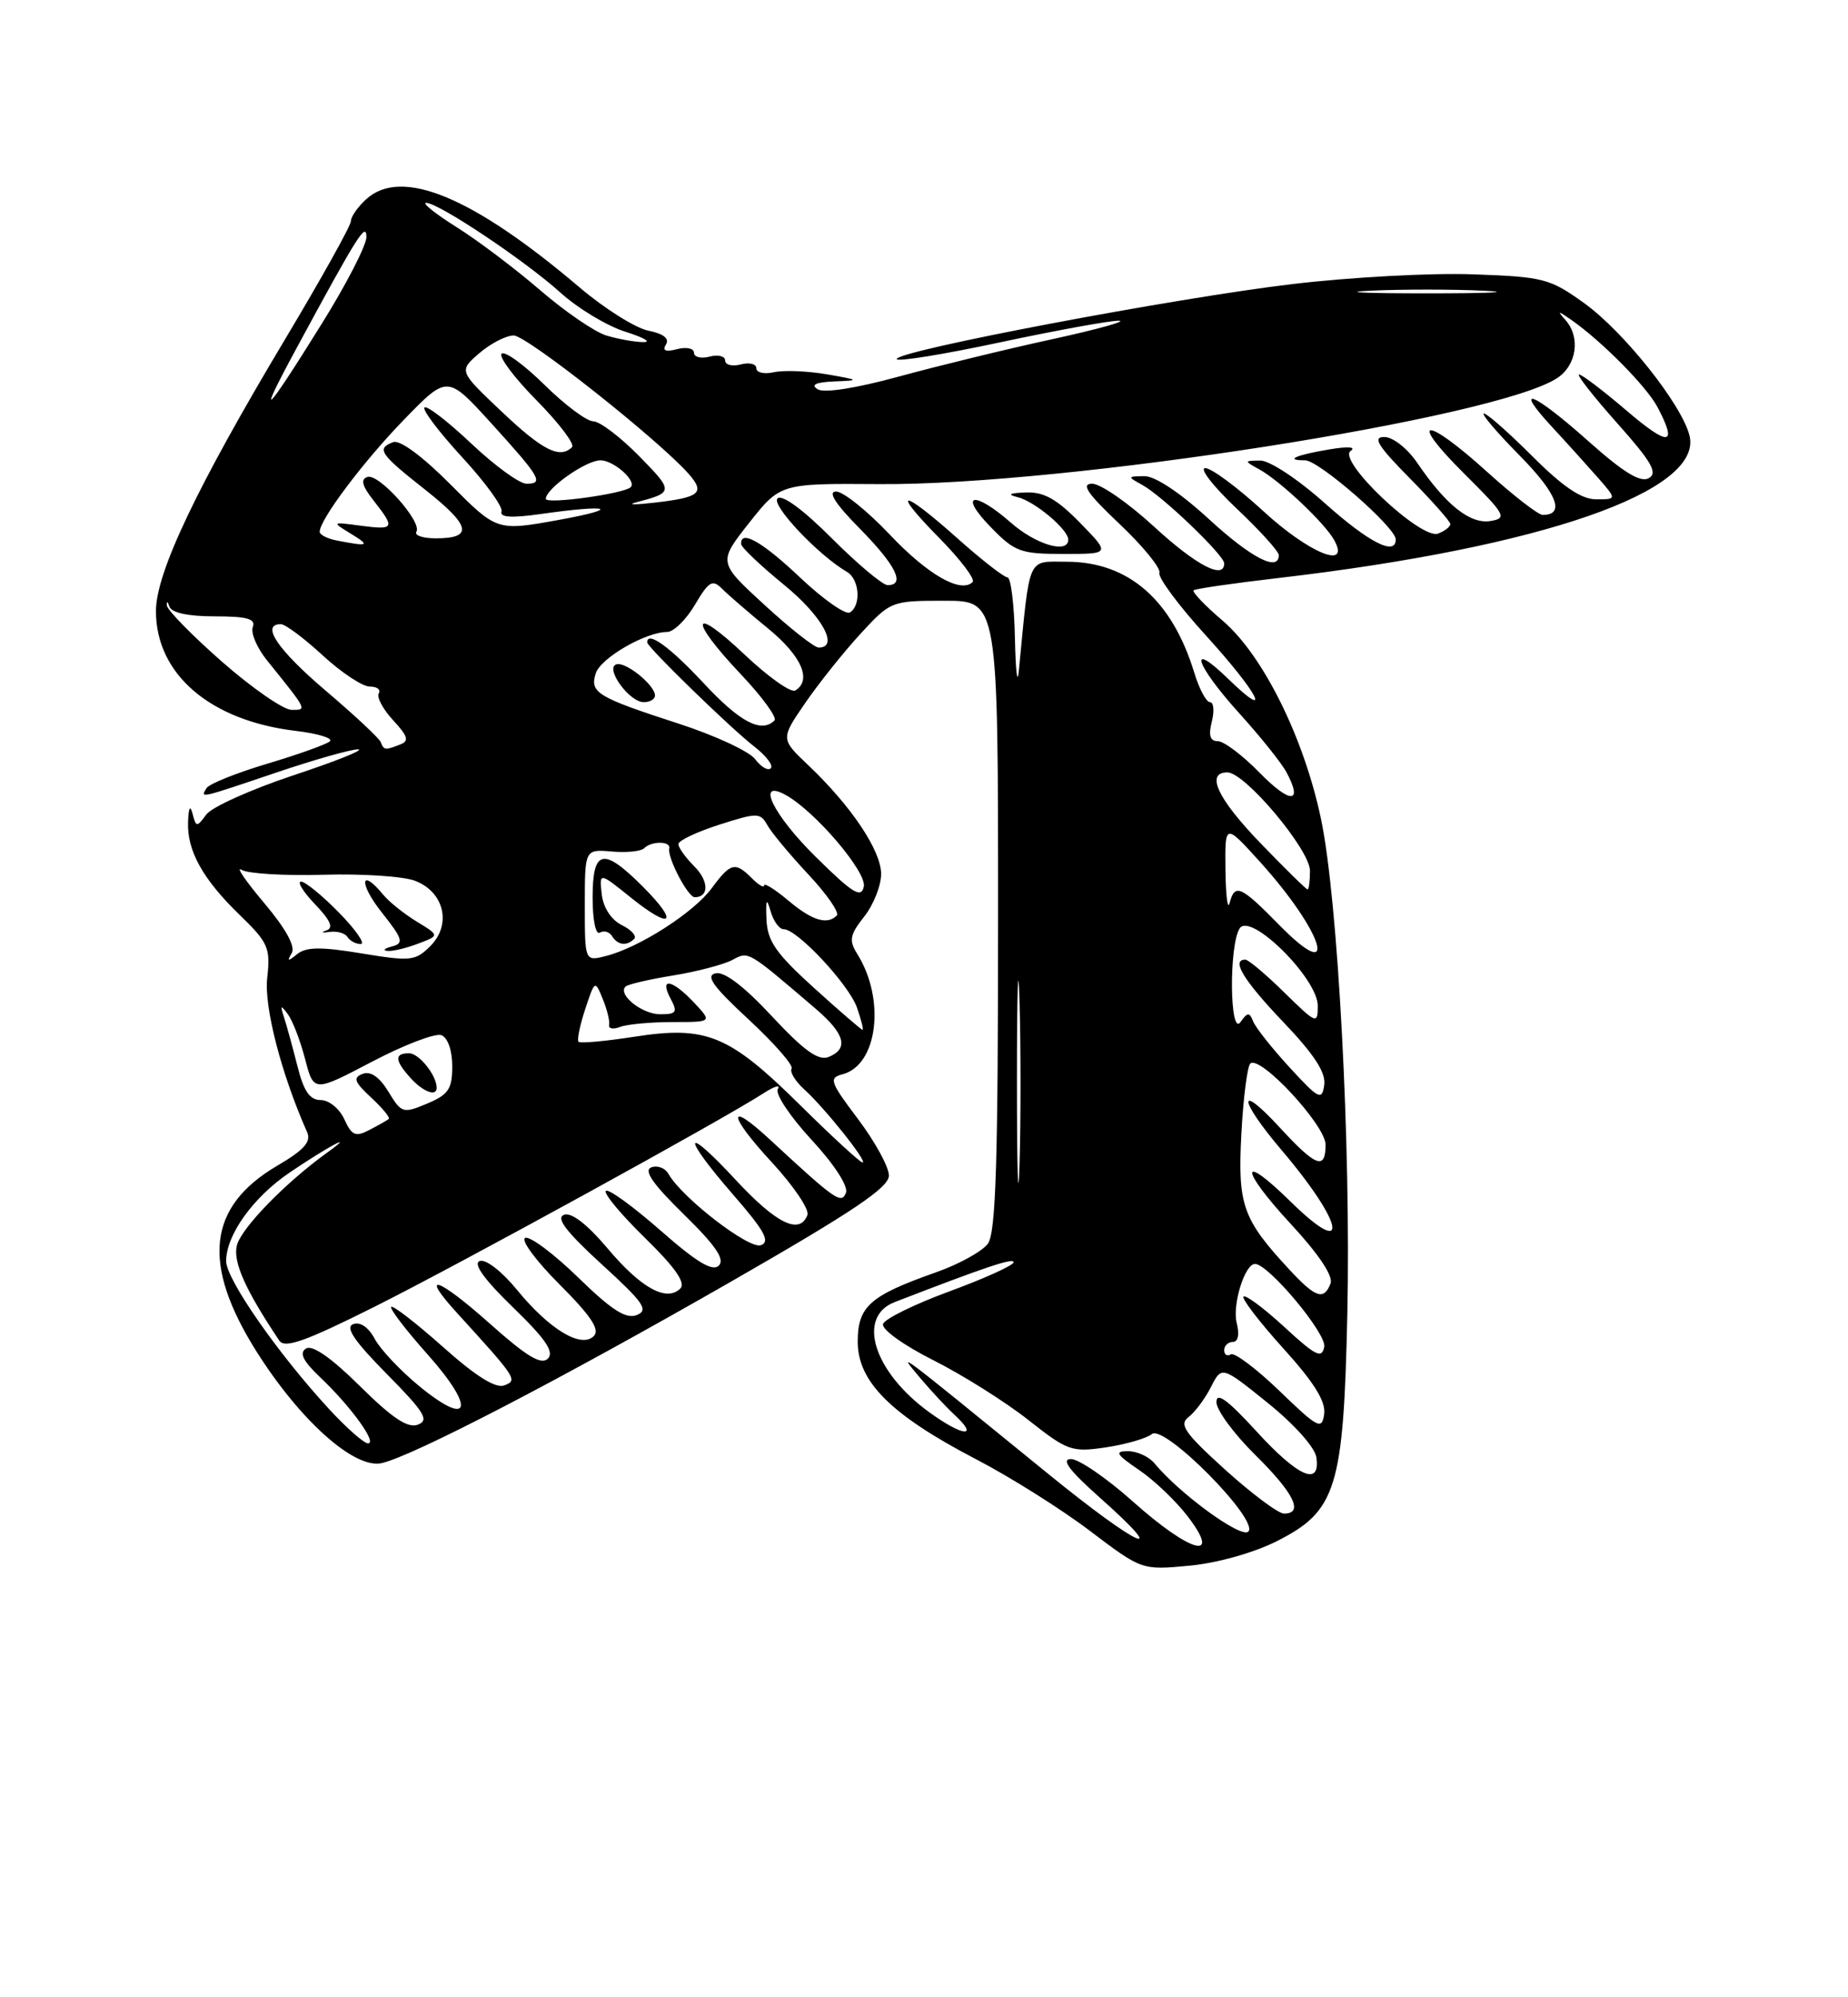 <?xml version="1.0" encoding="UTF-8" standalone="no"?>
<!DOCTYPE svg PUBLIC "-//W3C//DTD SVG 1.1//EN" "http://www.w3.org/Graphics/SVG/1.1/DTD/svg11.dtd" >
<svg xmlns="http://www.w3.org/2000/svg" xmlns:xlink="http://www.w3.org/1999/xlink" version="1.1" viewBox="0 0 237 256">
 <g >
 <path fill="currentColor"
d=" M 163.70 197.56 C 171.39 193.70 172.30 190.78 172.79 168.46 C 173.26 146.80 171.60 115.36 169.42 105.00 C 167.25 94.61 161.99 84.00 156.83 79.58 C 154.53 77.62 152.84 75.85 153.08 75.66 C 153.31 75.46 158.22 74.75 164.00 74.08 C 197.73 70.15 218.46 62.96 216.67 55.82 C 215.67 51.83 208.26 42.52 203.16 38.85 C 198.76 35.69 197.96 35.48 188.84 35.16 C 183.53 34.97 173.18 35.53 165.84 36.40 C 150.82 38.17 115.00 44.95 115.00 46.02 C 115.00 46.40 120.96 45.44 128.25 43.88 C 135.54 42.33 142.40 41.08 143.50 41.11 C 144.60 41.14 140.75 42.21 134.93 43.48 C 129.12 44.74 120.28 46.90 115.29 48.26 C 109.73 49.78 105.68 50.41 104.85 49.89 C 103.94 49.31 104.63 48.99 107.00 48.89 C 110.33 48.76 110.28 48.71 106.00 47.97 C 103.53 47.55 100.49 47.43 99.25 47.71 C 98.01 47.99 97.00 47.76 97.00 47.20 C 97.00 46.64 96.10 46.42 95.00 46.71 C 93.90 47.00 93.00 46.77 93.00 46.21 C 93.00 45.65 92.10 45.42 91.00 45.71 C 89.90 46.00 89.00 45.77 89.00 45.21 C 89.00 44.65 88.03 44.44 86.84 44.75 C 85.36 45.14 84.91 44.95 85.41 44.15 C 85.88 43.39 85.08 42.77 83.14 42.38 C 81.50 42.05 77.53 39.56 74.33 36.84 C 60.61 25.19 51.50 21.43 46.98 25.52 C 45.89 26.51 45.00 27.78 45.00 28.35 C 45.00 28.92 41.21 35.71 36.58 43.45 C 25.22 62.43 20.00 73.41 20.00 78.33 C 20.00 86.42 26.96 92.38 37.94 93.68 C 40.78 94.02 42.75 94.62 42.30 95.02 C 41.86 95.41 38.26 96.70 34.30 97.88 C 30.34 99.06 26.83 100.47 26.49 101.01 C 25.67 102.35 25.46 102.39 35.50 99.00 C 40.38 97.35 45.08 96.02 45.94 96.05 C 46.80 96.08 43.05 97.58 37.61 99.38 C 32.17 101.19 27.14 103.45 26.45 104.41 C 25.24 106.05 25.15 106.04 24.70 104.32 C 24.40 103.13 24.19 103.48 24.12 105.30 C 23.96 109.02 25.99 112.68 30.79 117.32 C 34.41 120.83 34.70 121.50 34.27 125.34 C 33.85 129.06 36.08 137.67 39.39 145.12 C 39.94 146.34 38.98 147.41 35.56 149.41 C 26.61 154.66 25.80 161.99 32.93 173.28 C 38.53 182.13 45.49 188.33 48.96 187.53 C 53.02 186.60 71.85 176.82 93.75 164.27 C 109.41 155.29 114.00 152.21 114.00 150.67 C 114.00 149.58 112.22 146.33 110.05 143.45 C 106.43 138.65 106.26 138.17 108.06 137.69 C 112.56 136.52 113.59 128.12 109.96 122.30 C 108.85 120.53 108.97 119.85 110.83 117.48 C 112.03 115.97 113.00 113.51 113.00 112.02 C 113.00 109.03 109.20 103.35 103.68 98.10 C 100.10 94.71 100.10 94.71 103.27 90.10 C 105.01 87.57 108.19 83.59 110.34 81.25 C 114.22 77.04 114.32 77.00 121.13 77.00 C 128.00 77.00 128.00 77.00 128.00 117.31 C 128.00 148.92 127.72 158.00 126.69 159.41 C 125.97 160.39 122.99 162.04 120.06 163.07 C 111.56 166.06 110.00 167.44 110.00 171.97 C 110.00 177.11 114.28 181.36 125.13 187.01 C 129.51 189.28 136.09 193.42 139.76 196.20 C 146.43 201.25 146.43 201.25 152.52 200.68 C 156.06 200.35 160.75 199.04 163.70 197.56 Z  M 134.48 188.95 C 114.32 172.55 115.11 173.14 117.96 176.56 C 119.32 178.17 121.29 180.30 122.35 181.28 C 125.67 184.33 123.52 184.16 119.20 181.03 C 112.03 175.84 109.82 168.79 114.75 166.89 C 126.50 162.35 130.00 161.18 129.99 161.79 C 129.98 162.18 126.30 163.85 121.81 165.50 C 117.31 167.15 113.46 169.04 113.25 169.70 C 113.03 170.38 115.89 172.43 119.73 174.36 C 123.50 176.26 128.98 179.71 131.89 182.01 C 136.91 185.97 137.44 186.16 141.85 185.51 C 144.41 185.12 147.05 184.36 147.72 183.81 C 149.32 182.50 161.54 194.86 160.09 196.31 C 159.18 197.22 151.32 191.50 148.03 187.53 C 147.33 186.69 145.81 186.00 144.65 186.00 C 142.90 186.00 143.14 186.41 146.08 188.41 C 148.03 189.73 150.85 192.43 152.36 194.41 C 156.74 200.15 152.68 199.04 145.34 192.50 C 141.95 189.47 138.35 187.00 137.34 187.01 C 136.05 187.02 137.13 188.47 141.00 191.91 C 150.50 200.35 145.96 198.29 134.48 188.95 Z  M 157.14 188.39 C 151.94 183.68 151.17 182.59 152.42 181.64 C 153.24 181.01 154.54 179.28 155.30 177.78 C 156.68 175.06 156.68 175.06 162.59 179.82 C 165.97 182.54 168.64 185.52 168.82 186.79 C 169.37 190.58 166.50 189.33 161.10 183.42 C 157.44 179.42 156.00 178.37 156.00 179.71 C 156.00 180.73 158.25 183.79 161.00 186.50 C 165.95 191.38 167.24 194.00 164.67 194.00 C 163.94 194.00 160.55 191.47 157.14 188.39 Z  M 42.20 180.60 C 35.63 173.48 29.00 163.95 29.00 161.64 C 29.01 158.27 32.46 153.46 37.17 150.27 C 42.07 146.95 45.82 144.96 42.00 147.70 C 36.62 151.57 30.94 157.40 30.38 159.63 C 29.85 161.73 31.47 165.34 35.82 171.83 C 36.52 172.87 39.17 171.93 48.11 167.45 C 59.02 161.99 92.83 143.44 97.96 140.10 C 99.32 139.22 100.12 138.99 99.75 139.59 C 99.38 140.19 101.32 143.10 104.06 146.07 C 106.98 149.22 108.81 152.04 108.49 152.88 C 107.92 154.38 107.14 153.84 98.77 146.09 C 93.16 140.89 93.34 142.88 99.04 149.04 C 101.79 152.02 103.82 155.03 103.55 155.73 C 102.56 158.31 99.57 156.85 94.37 151.25 C 87.58 143.93 87.34 145.44 94.07 153.18 C 98.05 157.75 98.81 159.14 97.59 159.60 C 96.09 160.18 87.47 153.54 85.72 150.45 C 85.30 149.70 84.30 149.33 83.52 149.63 C 82.51 150.02 83.73 151.77 87.69 155.64 C 91.77 159.63 92.99 161.41 92.19 162.21 C 91.38 163.02 89.35 161.79 84.68 157.69 C 81.15 154.60 78.01 152.32 77.70 152.64 C 77.38 152.95 79.64 155.66 82.71 158.66 C 86.59 162.45 87.97 164.43 87.25 165.15 C 85.49 166.91 82.20 165.10 77.91 160.00 C 75.27 156.88 73.27 155.34 72.32 155.71 C 71.26 156.11 72.63 157.90 77.17 162.05 C 82.55 166.96 83.23 167.93 81.67 168.55 C 80.28 169.10 78.47 167.94 74.17 163.76 C 71.05 160.72 67.99 158.43 67.36 158.66 C 66.74 158.90 68.71 161.58 71.74 164.61 C 75.80 168.67 76.97 170.43 76.15 171.25 C 74.54 172.86 70.48 170.42 66.30 165.32 C 64.35 162.94 62.28 161.34 61.52 161.63 C 60.64 161.97 62.10 163.99 65.79 167.57 C 69.98 171.62 71.11 173.29 70.26 174.14 C 69.41 174.99 67.54 173.86 62.85 169.68 C 56.16 163.72 53.70 162.90 58.59 168.26 C 66.28 176.70 66.42 176.90 64.67 177.57 C 63.57 177.99 61.01 176.39 56.81 172.64 C 53.38 169.59 50.39 167.28 50.17 167.50 C 49.94 167.72 52.06 170.49 54.88 173.65 C 61.03 180.56 60.33 183.05 53.76 177.66 C 51.35 175.68 48.78 172.96 48.06 171.61 C 47.26 170.11 46.18 169.38 45.29 169.72 C 44.24 170.12 45.43 171.88 49.60 176.10 C 54.43 180.99 55.08 182.03 53.60 182.60 C 52.31 183.10 50.32 181.78 46.17 177.67 C 42.50 174.04 40.06 172.34 39.25 172.84 C 38.34 173.41 38.85 174.43 41.09 176.56 C 45.02 180.29 48.42 185.00 47.20 185.00 C 46.68 185.00 44.43 183.02 42.20 180.60 Z  M 164.10 178.29 C 161.12 175.42 158.31 173.31 157.85 173.59 C 157.38 173.88 157.00 173.64 157.00 173.06 C 157.00 172.48 157.50 172.00 158.11 172.00 C 158.78 172.00 158.98 171.05 158.60 169.56 C 158.02 167.22 159.64 162.00 160.95 162.00 C 162.67 162.00 170.16 170.95 169.83 172.63 C 169.53 174.19 168.73 173.79 164.72 170.09 C 162.10 167.68 159.74 165.92 159.48 166.19 C 159.22 166.45 161.51 169.43 164.57 172.82 C 168.52 177.18 170.05 179.63 169.82 181.24 C 169.53 183.31 169.05 183.07 164.10 178.29 Z  M 165.38 162.75 C 159.36 156.27 158.72 154.47 159.20 145.37 C 159.44 140.78 159.96 136.71 160.34 136.33 C 161.54 135.12 170.00 144.22 170.00 146.71 C 170.00 150.02 168.78 149.57 164.13 144.52 C 158.64 138.57 158.82 140.89 164.34 147.39 C 172.41 156.88 173.24 161.59 165.50 154.00 C 158.93 147.55 158.97 149.78 165.55 156.89 C 169.11 160.73 171.00 163.56 170.64 164.50 C 169.79 166.71 168.73 166.36 165.38 162.75 Z  M 130.42 138.50 C 130.42 126.95 130.57 122.36 130.75 128.30 C 130.92 134.25 130.92 143.70 130.75 149.30 C 130.57 154.91 130.42 150.05 130.42 138.50 Z  M 102.55 141.58 C 93.47 132.62 90.59 131.44 81.30 132.89 C 77.61 133.46 74.42 133.75 74.20 133.53 C 73.98 133.31 74.36 131.43 75.05 129.35 C 76.28 125.62 76.31 125.60 77.30 128.04 C 77.86 129.39 78.22 130.89 78.12 131.37 C 78.01 131.85 78.65 131.97 79.54 131.62 C 80.43 131.28 83.46 131.00 86.26 131.00 C 91.35 131.00 91.35 131.00 89.00 128.50 C 86.18 125.50 84.51 125.22 86.00 128.00 C 86.93 129.74 86.76 130.00 84.66 130.00 C 82.33 130.00 79.19 127.48 80.22 126.45 C 80.50 126.17 83.24 125.53 86.32 125.03 C 89.39 124.53 92.81 123.63 93.92 123.04 C 96.04 121.91 95.79 121.76 104.67 129.35 C 108.38 132.53 108.87 134.44 106.25 135.48 C 104.95 135.99 103.10 134.66 99.00 130.26 C 95.44 126.43 92.89 124.49 91.77 124.75 C 90.44 125.05 91.44 126.44 96.01 130.67 C 99.30 133.72 101.78 136.55 101.52 136.97 C 101.26 137.39 101.99 138.58 103.13 139.62 C 105.76 141.99 111.35 149.00 110.62 149.00 C 110.31 149.00 106.68 145.66 102.55 141.58 Z  M 44.16 143.46 C 43.54 142.10 42.19 141.00 41.14 141.00 C 39.73 141.00 38.95 139.87 38.14 136.63 C 37.53 134.22 36.76 131.41 36.42 130.38 C 35.91 128.82 36.00 128.75 36.92 130.00 C 37.53 130.82 38.52 133.41 39.13 135.75 C 40.24 140.00 40.24 140.00 47.73 136.07 C 51.85 133.91 55.84 132.39 56.61 132.68 C 57.42 132.99 58.00 134.64 58.00 136.66 C 58.00 139.58 57.52 140.30 54.78 141.45 C 51.68 142.75 51.49 142.69 49.81 139.92 C 48.66 138.03 47.52 137.25 46.51 137.64 C 45.24 138.12 45.43 138.67 47.59 140.67 C 49.04 142.01 50.06 143.25 49.86 143.42 C 49.66 143.59 48.55 144.22 47.39 144.82 C 45.59 145.76 45.12 145.56 44.16 143.46 Z  M 56.00 139.43 C 56.00 137.83 53.74 135.00 52.46 135.00 C 50.56 135.00 50.61 135.91 52.65 138.17 C 54.25 139.94 56.00 140.60 56.00 139.43 Z  M 165.39 136.82 C 163.13 134.36 161.03 131.71 160.72 130.93 C 160.24 129.71 160.00 129.72 159.09 131.00 C 157.71 132.96 157.59 121.19 158.98 119.00 C 160.34 116.84 169.00 125.40 169.00 128.92 C 169.00 131.32 168.83 131.25 164.71 127.21 C 162.35 124.89 160.10 123.00 159.71 123.00 C 157.86 123.00 159.47 125.64 164.58 131.00 C 168.56 135.17 170.06 137.48 169.83 139.07 C 169.53 141.09 169.14 140.90 165.39 136.82 Z  M 104.39 126.62 C 99.51 122.20 98.42 120.63 98.30 117.87 C 98.19 115.23 98.31 115.00 98.83 116.81 C 99.20 118.08 99.95 119.11 100.50 119.10 C 102.22 119.07 108.87 126.19 109.91 129.16 C 110.45 130.72 110.77 132.00 110.62 132.00 C 110.47 132.00 107.66 129.58 104.39 126.62 Z  M 37.41 122.18 C 37.92 121.33 36.69 119.08 33.87 115.73 C 31.49 112.91 30.19 111.00 30.98 111.49 C 31.77 111.98 36.49 112.26 41.46 112.12 C 46.43 111.97 51.72 112.32 53.22 112.89 C 56.97 114.32 57.95 118.49 55.20 121.25 C 53.27 123.18 52.68 123.24 46.37 122.20 C 41.17 121.34 39.27 121.36 38.11 122.29 C 36.92 123.26 36.77 123.24 37.41 122.18 Z  M 53.62 120.95 C 56.38 119.91 56.38 119.91 53.44 118.12 C 51.82 117.13 49.88 115.58 49.13 114.66 C 46.19 111.10 46.01 113.23 48.94 116.92 C 51.67 120.37 51.83 120.90 50.27 121.31 C 49.30 121.56 49.03 121.82 49.68 121.88 C 50.34 121.95 52.11 121.53 53.62 120.95 Z  M 43.50 117.00 C 41.35 114.80 39.15 113.00 38.61 113.00 C 38.07 113.00 38.88 114.31 40.41 115.91 C 42.40 117.99 42.81 118.94 41.85 119.26 C 41.11 119.51 41.29 119.59 42.25 119.45 C 43.21 119.31 44.25 119.60 44.56 120.09 C 44.87 120.59 45.63 121.00 46.26 121.00 C 46.89 121.00 45.65 119.20 43.50 117.00 Z  M 75.00 116.03 C 75.00 108.85 75.00 108.85 78.45 109.14 C 80.34 109.31 82.22 109.12 82.61 108.72 C 83.56 107.77 86.05 107.79 85.83 108.75 C 85.56 109.91 88.22 115.00 89.10 115.00 C 90.95 115.00 90.92 112.92 89.04 111.04 C 87.92 109.92 87.00 108.64 87.00 108.19 C 87.00 107.75 89.35 106.63 92.22 105.71 C 97.13 104.14 97.50 104.14 98.41 105.76 C 98.93 106.70 101.30 109.55 103.67 112.08 C 106.04 114.61 107.68 116.98 107.32 117.34 C 106.08 118.59 104.14 117.99 101.08 115.41 C 99.38 113.99 98.00 113.12 98.00 113.48 C 98.00 113.85 97.29 113.44 96.43 112.57 C 94.28 110.42 93.70 110.56 91.26 113.86 C 88.95 116.99 81.93 121.48 77.68 122.54 C 75.00 123.22 75.00 123.22 75.00 116.03 Z  M 81.33 120.34 C 81.69 119.98 80.98 119.18 79.74 118.57 C 78.38 117.89 77.37 116.34 77.17 114.62 C 76.85 111.78 76.85 111.78 80.92 115.06 C 86.17 119.27 87.15 118.35 82.43 113.63 C 77.35 108.55 76.00 108.84 76.00 115.06 C 76.00 117.93 76.40 119.87 76.93 119.54 C 77.44 119.23 78.14 119.42 78.49 119.98 C 79.21 121.15 80.37 121.30 81.33 120.34 Z  M 164.03 118.53 C 159.11 113.52 158.36 113.19 157.69 115.75 C 157.44 116.71 157.20 114.80 157.16 111.50 C 157.09 105.50 157.09 105.50 161.62 110.50 C 169.78 119.53 171.90 126.55 164.03 118.53 Z  M 104.69 109.90 C 99.17 104.48 96.85 99.75 100.75 101.89 C 104.49 103.93 111.19 111.78 110.78 113.64 C 110.45 115.17 109.38 114.52 104.69 109.90 Z  M 161.69 108.11 C 156.15 102.38 154.56 99.00 157.41 99.00 C 159.67 99.00 168.00 108.92 168.00 111.61 C 168.00 112.92 167.86 114.00 167.69 114.00 C 167.52 114.00 164.82 111.35 161.69 108.11 Z  M 161.54 99.04 C 159.37 96.82 156.96 95.00 156.19 95.00 C 155.19 95.00 154.96 94.28 155.41 92.50 C 155.76 91.12 155.65 90.00 155.18 90.00 C 154.70 90.00 153.80 88.31 153.17 86.25 C 150.32 76.89 144.72 72.01 136.82 72.00 C 131.67 72.00 132.12 70.98 130.66 86.00 C 130.47 87.92 130.25 86.01 130.16 81.75 C 130.07 77.49 129.64 74.00 129.20 74.00 C 128.76 74.00 125.87 71.75 122.79 69.00 C 115.56 62.56 114.14 62.54 120.48 68.98 C 123.17 71.71 125.09 74.24 124.74 74.60 C 123.23 76.10 118.98 73.67 114.11 68.52 C 111.24 65.49 108.14 63.00 107.23 63.00 C 106.12 63.00 107.11 64.56 110.29 67.78 C 114.91 72.47 116.15 75.00 113.84 75.00 C 113.20 75.00 109.97 72.29 106.66 68.98 C 102.97 65.29 100.28 63.32 99.71 63.89 C 98.87 64.73 104.96 71.18 108.62 73.30 C 110.22 74.23 110.47 77.59 109.00 78.50 C 108.45 78.84 105.60 76.84 102.65 74.06 C 97.77 69.43 94.92 67.82 95.05 69.75 C 95.08 70.16 97.55 72.51 100.55 74.96 C 105.44 78.95 107.67 83.00 104.99 83.00 C 104.44 83.00 101.31 80.54 98.04 77.53 C 92.09 72.07 92.09 72.07 96.08 67.01 C 100.08 61.96 100.08 61.96 112.79 62.05 C 136.69 62.22 191.86 53.60 199.69 48.47 C 202.22 46.81 202.73 43.22 200.75 41.00 C 199.68 39.80 199.79 39.80 201.50 40.99 C 205.47 43.77 211.19 49.56 212.58 52.20 C 215.19 57.16 214.05 57.28 208.59 52.62 C 205.62 50.08 202.88 48.00 202.51 48.00 C 202.14 48.00 204.34 50.80 207.39 54.23 C 211.83 59.21 212.64 60.62 211.45 61.29 C 210.38 61.89 208.20 60.55 203.73 56.57 C 196.62 50.23 193.89 49.16 199.07 54.75 C 200.98 56.81 203.62 59.74 204.95 61.25 C 207.35 64.00 207.35 64.00 204.70 64.00 C 202.81 64.00 200.45 62.40 196.54 58.50 C 193.52 55.48 190.71 53.00 190.31 53.00 C 189.90 53.00 191.97 55.43 194.90 58.40 C 199.70 63.26 200.76 66.00 197.85 66.00 C 197.28 66.00 194.08 63.52 190.74 60.50 C 182.73 53.25 180.44 53.41 187.77 60.70 C 193.09 65.99 193.33 66.42 191.15 66.78 C 188.56 67.21 185.44 64.74 181.78 59.36 C 180.50 57.48 178.64 56.01 177.53 56.01 C 175.99 56.00 176.69 57.14 180.78 61.28 C 183.65 64.19 186.00 66.84 186.00 67.17 C 186.00 67.51 185.30 68.06 184.43 68.39 C 182.24 69.23 171.42 59.01 173.22 57.79 C 173.97 57.28 172.84 57.20 170.50 57.60 C 166.16 58.32 164.65 59.00 167.38 59.00 C 169.14 59.00 179.00 67.60 179.00 69.14 C 179.00 71.30 175.57 69.55 169.91 64.50 C 166.46 61.42 162.81 59.01 161.62 59.03 C 159.53 59.06 159.53 59.08 161.50 60.16 C 164.18 61.64 169.93 67.07 171.12 69.25 C 173.21 73.09 167.86 70.89 162.00 65.50 C 158.71 62.48 155.37 60.00 154.57 60.00 C 153.77 60.00 155.57 62.32 158.56 65.15 C 161.55 67.97 164.00 70.67 164.00 71.15 C 164.00 73.35 160.46 71.52 155.00 66.50 C 151.36 63.16 148.13 61.01 146.76 61.03 C 144.57 61.06 144.56 61.09 146.50 62.16 C 149.06 63.56 157.00 71.16 157.00 72.21 C 157.00 74.35 153.40 72.46 148.00 67.50 C 144.71 64.47 141.14 62.00 140.07 62.00 C 138.59 62.00 139.44 63.25 143.59 67.17 C 146.59 70.01 148.89 72.83 148.69 73.42 C 148.48 74.01 151.17 77.63 154.66 81.46 C 161.40 88.87 163.36 92.68 157.50 87.00 C 152.23 81.89 153.30 85.20 158.93 91.42 C 161.64 94.41 164.37 97.82 164.99 98.99 C 167.16 103.03 165.46 103.05 161.54 99.04 Z  M 138.50 67.00 C 135.52 63.95 133.87 63.03 131.55 63.12 C 129.44 63.20 129.12 63.38 130.50 63.72 C 132.69 64.25 137.00 67.86 137.00 69.17 C 137.00 71.03 132.85 69.81 129.65 67.00 C 124.91 62.84 122.86 63.23 127.00 67.50 C 130.14 70.74 130.85 71.00 136.40 71.00 C 142.41 71.00 142.41 71.00 138.50 67.00 Z  M 96.85 97.31 C 96.11 96.31 91.67 94.25 87.00 92.74 C 76.57 89.36 75.62 88.78 76.40 86.31 C 77.03 84.34 82.80 81.00 85.57 81.00 C 86.39 81.00 87.99 79.43 89.12 77.52 C 90.91 74.49 91.37 74.22 92.61 75.47 C 93.40 76.26 96.06 78.56 98.52 80.57 C 102.80 84.08 104.15 87.17 102.00 88.50 C 101.45 88.84 98.53 86.77 95.50 83.91 C 88.63 77.42 88.25 79.27 94.99 86.40 C 97.74 89.30 99.69 91.98 99.33 92.34 C 97.64 94.02 94.89 92.57 90.18 87.50 C 85.88 82.89 83.00 80.82 83.00 82.34 C 83.00 82.94 93.76 93.39 96.70 95.66 C 98.24 96.85 99.21 98.11 98.85 98.47 C 98.50 98.83 97.60 98.31 96.85 97.31 Z  M 84.00 89.15 C 84.00 87.81 80.22 84.76 79.04 85.15 C 77.55 85.65 80.71 90.00 82.56 90.00 C 83.35 90.00 84.00 89.62 84.00 89.15 Z  M 48.83 95.12 C 48.65 94.64 45.46 91.66 41.75 88.51 C 35.59 83.27 33.39 80.00 36.02 80.00 C 36.58 80.00 39.00 81.80 41.38 84.00 C 43.77 86.20 46.49 88.00 47.42 88.00 C 48.35 88.00 48.87 88.39 48.58 88.87 C 48.28 89.35 49.11 90.90 50.41 92.31 C 52.33 94.38 52.50 94.98 51.31 95.43 C 49.38 96.18 49.23 96.16 48.83 95.12 Z  M 28.50 84.84 C 24.65 81.46 21.46 78.21 21.40 77.60 C 21.35 77.00 21.50 77.06 21.73 77.75 C 21.99 78.54 24.12 79.00 27.54 79.00 C 31.68 79.00 32.82 79.32 32.42 80.36 C 32.13 81.11 32.94 83.02 34.22 84.61 C 39.49 91.15 39.41 91.00 37.37 90.98 C 36.34 90.97 32.35 88.21 28.50 84.84 Z  M 43.25 69.29 C 42.01 69.06 41.00 68.55 41.00 68.16 C 41.00 66.60 46.60 59.15 51.82 53.78 C 57.37 48.07 57.37 48.07 62.94 54.18 C 69.31 61.19 69.79 62.00 67.52 62.00 C 66.62 62.00 63.43 59.68 60.43 56.84 C 57.43 54.01 54.73 51.93 54.44 52.23 C 54.14 52.53 56.33 55.41 59.30 58.64 C 62.27 61.86 64.53 64.98 64.32 65.57 C 64.07 66.31 65.60 66.41 69.23 65.90 C 78.23 64.61 79.91 65.14 71.61 66.65 C 63.72 68.07 63.72 68.07 57.78 62.10 C 54.18 58.48 51.28 56.34 50.42 56.67 C 48.24 57.51 48.69 58.17 54.58 62.81 C 60.39 67.40 60.73 69.00 55.88 69.00 C 54.23 69.00 53.11 68.62 53.40 68.16 C 54.18 66.91 48.58 60.64 47.12 61.13 C 46.21 61.43 46.43 62.28 47.93 64.18 C 50.71 67.72 50.59 67.95 46.25 67.38 C 42.52 66.88 42.52 66.89 45.00 68.41 C 47.53 69.95 47.29 70.07 43.25 69.29 Z  M 70.00 63.94 C 70.00 62.62 75.15 59.00 77.01 59.00 C 78.70 59.00 81.69 61.65 80.89 62.44 C 80.03 63.29 70.00 64.67 70.00 63.94 Z  M 81.50 64.41 C 86.42 63.12 86.43 63.01 81.97 58.46 C 79.56 56.01 76.91 54.00 76.08 54.00 C 75.25 54.00 72.43 51.89 69.81 49.31 C 67.19 46.73 64.72 44.94 64.33 45.34 C 63.94 45.73 65.96 48.43 68.83 51.33 C 71.70 54.24 73.74 56.93 73.36 57.31 C 71.81 58.85 69.61 57.75 64.35 52.77 C 58.83 47.55 58.83 47.55 61.47 45.27 C 62.92 44.02 64.91 43.00 65.88 43.00 C 67.56 43.00 84.44 56.35 88.32 60.74 C 90.47 63.18 89.77 63.76 83.90 64.43 C 81.48 64.71 80.40 64.70 81.50 64.41 Z  M 38.10 44.50 C 45.88 30.12 46.98 28.39 46.99 30.39 C 46.99 31.43 44.45 36.38 41.33 41.39 C 33.94 53.28 32.69 54.47 38.10 44.50 Z  M 77.78 43.01 C 76.28 42.56 72.46 39.94 69.28 37.20 C 66.10 34.46 61.27 30.81 58.55 29.11 C 55.83 27.40 54.08 26.00 54.65 26.00 C 56.25 26.00 67.33 33.40 71.89 37.52 C 74.13 39.54 77.88 41.80 80.23 42.53 C 82.58 43.27 83.60 43.86 82.50 43.85 C 81.40 43.84 79.28 43.46 77.78 43.01 Z  M 175.75 37.26 C 179.74 37.07 186.26 37.07 190.25 37.26 C 194.24 37.45 190.97 37.60 183.00 37.60 C 175.03 37.60 171.76 37.45 175.75 37.26 Z "/>
</g>
</svg>